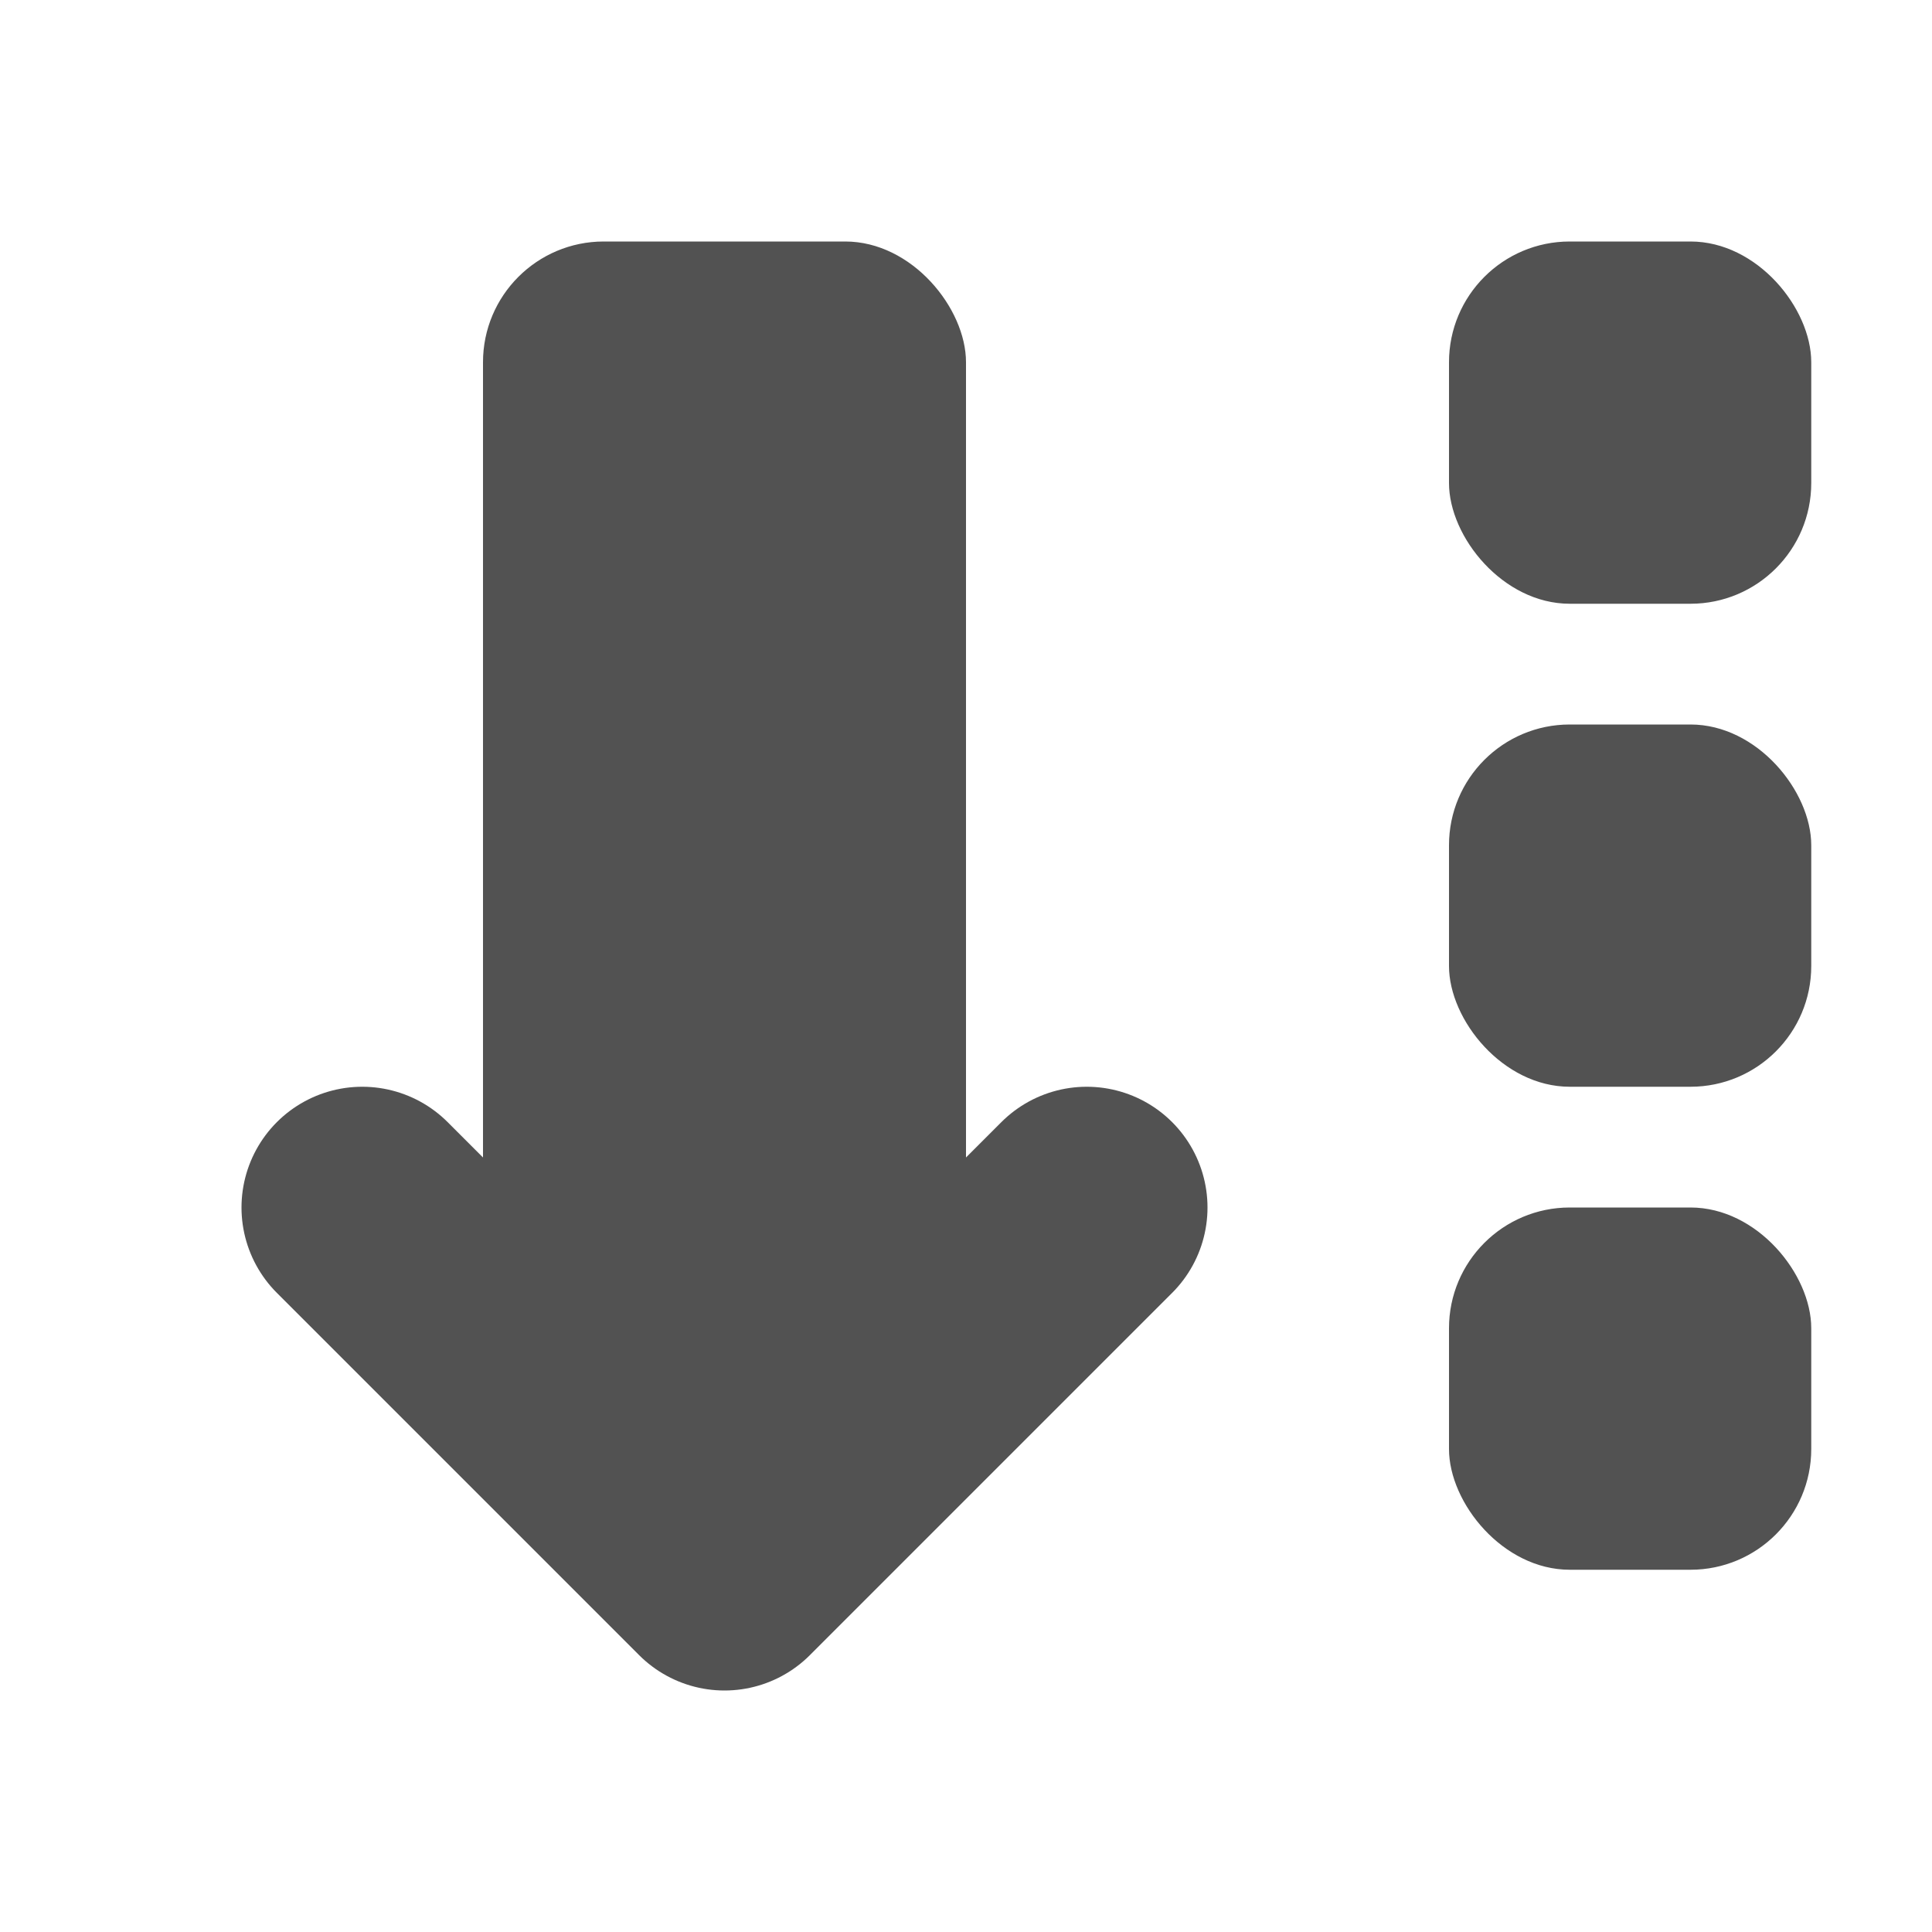 <?xml version="1.0" encoding="UTF-8" standalone="no"?>
<!-- Created with Inkscape (http://www.inkscape.org/) -->

<svg
   xmlns:dc="http://purl.org/dc/elements/1.1/"
   xmlns:cc="http://creativecommons.org/ns#"
   xmlns:rdf="http://www.w3.org/1999/02/22-rdf-syntax-ns#"
   xmlns:svg="http://www.w3.org/2000/svg"
   xmlns="http://www.w3.org/2000/svg"
   xmlns:sodipodi="http://sodipodi.sourceforge.net/DTD/sodipodi-0.dtd"
   xmlns:inkscape="http://www.inkscape.org/namespaces/inkscape"
   width="16"
   height="16"
   id="svg2"
   version="1.1"
   inkscape:version="0.92.2 2405546, 2018-03-11"
   inkscape:export-filename="/all/newlab/icons/graypaint/_src/16x16/actions/._sort_ascending_01.png"
   inkscape:export-xdpi="90"
   inkscape:export-ydpi="90"
   sodipodi:docname="edit_sort_ascending_01.svg">
  <defs
     id="defs4" />
  <sodipodi:namedview
     id="base"
     pagecolor="#ffffff"
     bordercolor="#666666"
     borderopacity="1.0"
     inkscape:pageopacity="0.0"
     inkscape:pageshadow="2"
     inkscape:zoom="31.678384"
     inkscape:cx="5.698174"
     inkscape:cy="8.6946319"
     inkscape:document-units="px"
     inkscape:current-layer="layer1"
     showgrid="true"
     inkscape:window-width="1920"
     inkscape:window-height="1024"
     inkscape:window-x="0"
     inkscape:window-y="34"
     inkscape:window-maximized="1"
     inkscape:snap-bbox="true">
    <inkscape:grid
       type="xygrid"
       id="grid2985"
       empspacing="5"
       visible="true"
       enabled="true"
       snapvisiblegridlinesonly="true" />
  </sodipodi:namedview>
  <g
     inkscape:label="Layer 1"
     inkscape:groupmode="layer"
     id="layer1"
     transform="translate(0,-1036.362)">
    <rect
       style="fill:#525252;fill-opacity:1;stroke:none"
       id="rect3355"
       width="3"
       height="3"
       x="12"
       y="1038.362"
       rx="1"
       ry="1" />
    <rect
       style="fill:#525252;fill-opacity:1;stroke:none"
       id="rect3355-4"
       width="4"
       height="10"
       x="4"
       y="1038.362"
       rx="1"
       ry="1" />
    <path
       style="fill:#525252;stroke:none;fill-opacity:1"
       d="m -11,1046.362 c 0,0 2.333,2.333 3,3 1,1 3,1 4,0 0.667,-0.667 3,-3 3,-3 l -2,-2 -3,3 -3,-3 z"
       id="path3487"
       inkscape:connector-curvature="0"
       sodipodi:nodetypes="cssccccc" />
    <path
       style="fill:none;stroke:#525252;stroke-width:2;stroke-linecap:round;stroke-linejoin:round;stroke-miterlimit:4;stroke-opacity:1;stroke-dasharray:none"
       d="m 3,1046.362 3,3 3,-3"
       id="path2988"
       inkscape:connector-curvature="0" />
    <rect
       style="fill:#525252;fill-opacity:1;stroke:none"
       id="rect3355-7"
       width="3"
       height="3"
       x="12"
       y="1042.362"
       rx="1"
       ry="1" />
    <rect
       style="fill:#525252;fill-opacity:1;stroke:none"
       id="rect3355-0"
       width="3"
       height="3"
       x="12"
       y="1046.362"
       rx="1"
       ry="1" />
    <path
       style="fill:none;stroke:#525252;stroke-width:2;stroke-linecap:round;stroke-linejoin:round;stroke-miterlimit:4;stroke-opacity:1;stroke-dasharray:none"
       d="m -6,1039.362 0,8"
       id="path3801"
       inkscape:connector-curvature="0"
       sodipodi:nodetypes="cc" />
  </g>
</svg>
